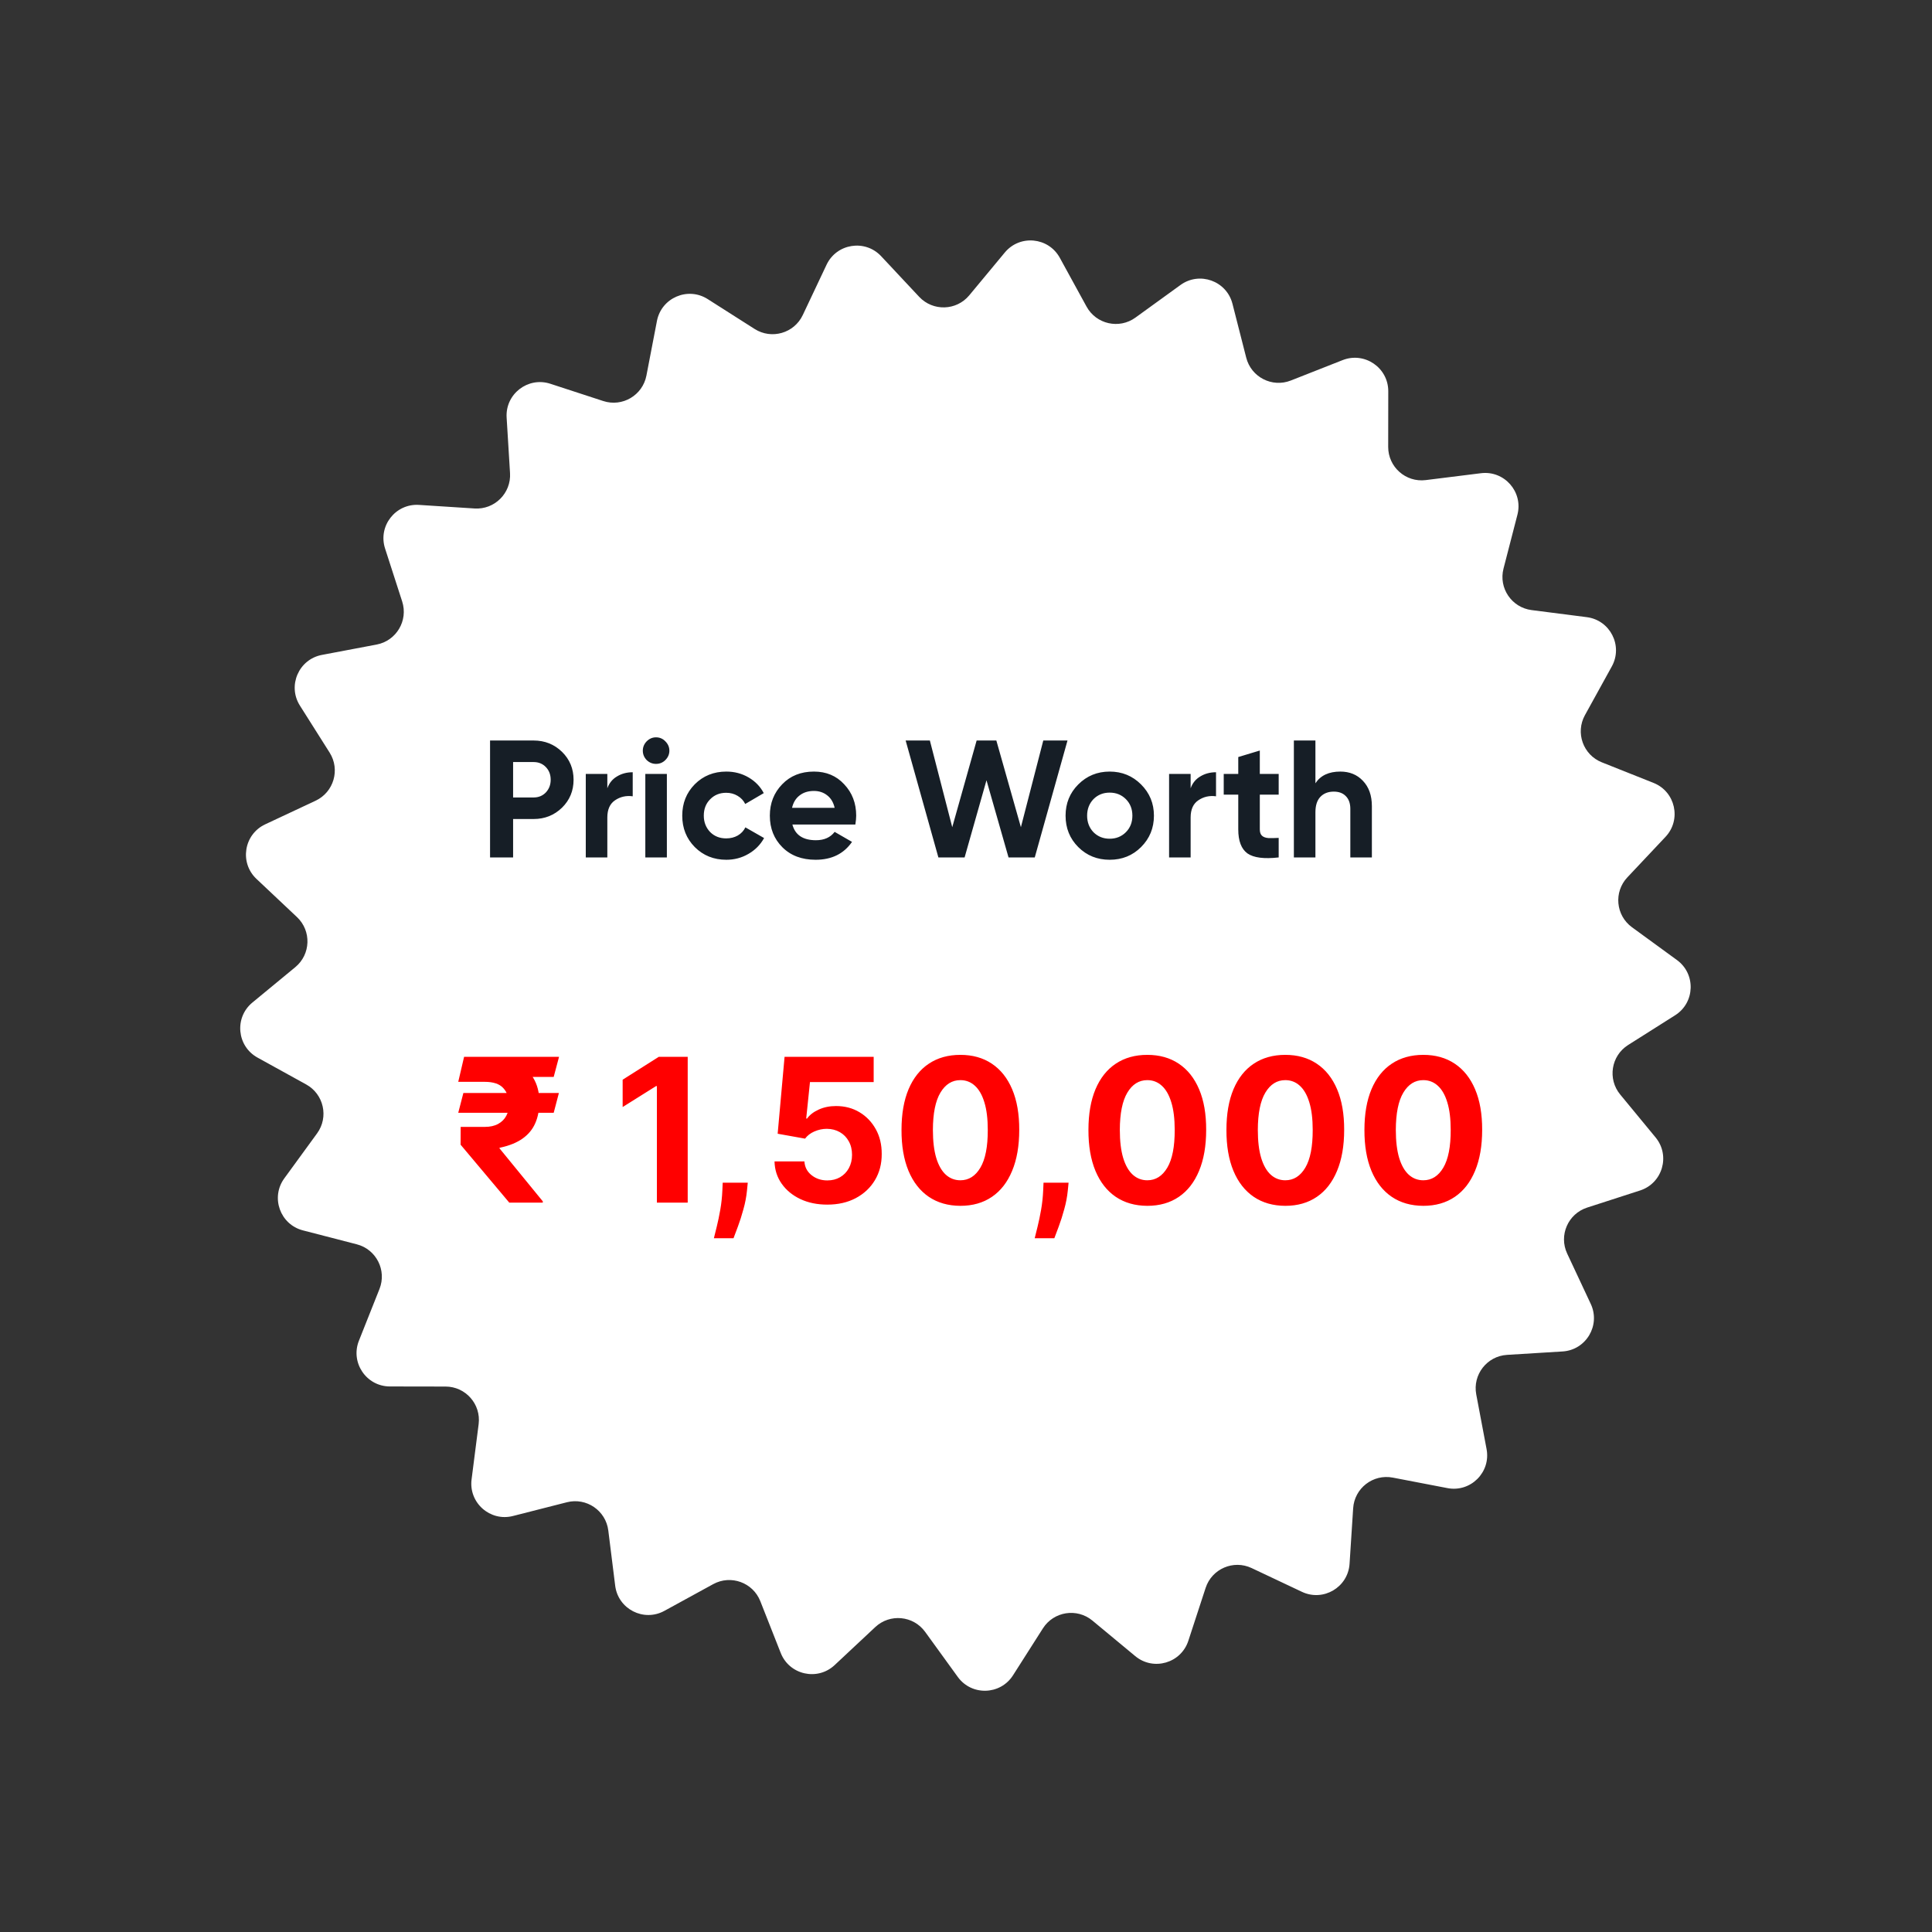 <svg width="347" height="347" viewBox="0 0 347 347" fill="none" xmlns="http://www.w3.org/2000/svg">
<rect x="0" y="0" width="347" height="347" fill="#333333" stroke="none"/>
<path d="M212.028 51.183C215.458 48.7 220.312 50.456 221.359 54.559L223.831 64.244C224.724 67.743 228.484 69.666 231.844 68.342L241.143 64.679C245.084 63.127 249.348 66.035 249.342 70.27L249.328 80.265C249.323 83.876 252.486 86.674 256.07 86.228L265.988 84.992C270.191 84.469 273.598 88.346 272.539 92.447L270.04 102.124C269.137 105.62 271.505 109.117 275.087 109.576L285.001 110.846C289.201 111.384 291.537 115.987 289.492 119.695L284.664 128.447C282.92 131.609 284.344 135.584 287.7 136.919L296.986 140.615C300.921 142.181 302.039 147.22 299.136 150.303L292.284 157.58C289.808 160.209 290.198 164.413 293.116 166.541L301.192 172.43C304.614 174.925 304.444 180.084 300.865 182.348L292.418 187.692C289.366 189.623 288.699 193.792 290.996 196.579L297.354 204.291C300.047 207.559 298.6 212.514 294.57 213.817L285.06 216.892C281.624 218.003 279.941 221.876 281.473 225.146L285.712 234.197C287.509 238.032 284.874 242.471 280.647 242.731L270.671 243.344C267.067 243.566 264.473 246.899 265.144 250.447L266.999 260.268C267.786 264.43 264.13 268.074 259.971 267.274L250.156 265.388C246.61 264.706 243.269 267.289 243.036 270.893L242.391 280.867C242.117 285.093 237.67 287.713 233.841 285.905L224.803 281.636C221.538 280.094 217.66 281.765 216.538 285.198L213.433 294.698C212.117 298.723 207.158 300.156 203.899 297.451L196.206 291.07C193.427 288.764 189.255 289.418 187.315 292.463L181.945 300.893C179.669 304.465 174.51 304.619 172.025 301.189L166.162 293.095C164.043 290.17 159.84 289.766 157.203 292.234L149.905 299.063C146.813 301.956 141.777 300.822 140.224 296.883L136.558 287.585C135.233 284.225 131.262 282.788 128.094 284.522L119.327 289.322C115.613 291.356 111.017 289.005 110.492 284.803L109.254 274.885C108.806 271.302 105.317 268.923 101.818 269.815L92.133 272.283C88.029 273.329 84.162 269.91 84.699 265.709L85.966 255.794C86.424 252.212 83.636 249.04 80.025 249.034L70.03 249.017C65.795 249.009 62.9 244.735 64.465 240.8L68.157 231.512C69.492 228.156 67.58 224.391 64.084 223.487L54.407 220.984C50.307 219.924 48.567 215.064 51.061 211.642L56.947 203.564C59.074 200.645 58.159 196.523 54.998 194.778L46.247 189.947C42.54 187.9 42.062 182.761 45.329 180.066L53.039 173.706C55.825 171.408 55.965 167.187 53.336 164.711L46.062 157.856C42.98 154.952 43.796 149.855 47.63 148.057L56.68 143.814C59.95 142.281 61.134 138.228 59.204 135.175L53.864 126.727C51.601 123.147 53.658 118.413 57.819 117.626L67.64 115.767C71.188 115.095 73.343 111.464 72.233 108.027L69.161 98.516C67.86 94.486 71.03 90.412 75.256 90.684L85.231 91.326C88.834 91.558 91.825 88.577 91.605 84.972L90.994 74.996C90.736 70.769 94.82 67.612 98.845 68.926L108.347 72.028C111.78 73.149 115.418 71.005 116.101 67.459L117.991 57.644C118.791 53.486 123.532 51.443 127.104 53.717L135.536 59.085C138.582 61.024 142.639 59.852 144.182 56.588L148.454 47.551C150.264 43.723 155.363 42.923 158.258 46.014L165.09 53.31C167.558 55.946 171.779 55.82 174.086 53.042L180.47 45.352C183.175 42.093 188.313 42.587 190.348 46.301L195.151 55.066C196.886 58.234 201.006 59.161 203.931 57.044L212.028 51.183Z" fill="white"/>
<path d="M88.017 133H95.847C97.847 133 99.547 133.68 100.947 135.04C102.327 136.4 103.017 138.07 103.017 140.05C103.017 142.03 102.327 143.7 100.947 145.06C99.547 146.42 97.847 147.1 95.847 147.1H92.157V154H88.017V133ZM92.157 143.23H95.847C96.727 143.23 97.457 142.93 98.037 142.33C98.617 141.71 98.907 140.95 98.907 140.05C98.907 139.13 98.617 138.37 98.037 137.77C97.457 137.17 96.727 136.87 95.847 136.87H92.157V143.23ZM109.08 139V141.58C109.42 140.64 110 139.93 110.82 139.45C111.64 138.95 112.58 138.7 113.64 138.7V143.02C112.46 142.86 111.4 143.1 110.46 143.74C109.54 144.36 109.08 145.39 109.08 146.83V154H105.21V139H109.08ZM117.824 137.2C117.184 137.2 116.624 136.97 116.144 136.51C115.684 136.03 115.454 135.47 115.454 134.83C115.454 134.19 115.684 133.63 116.144 133.15C116.624 132.67 117.184 132.43 117.824 132.43C118.484 132.43 119.044 132.67 119.504 133.15C119.984 133.63 120.224 134.19 120.224 134.83C120.224 135.47 119.984 136.03 119.504 136.51C119.044 136.97 118.484 137.2 117.824 137.2ZM119.774 154H115.904V139H119.774V154ZM130.456 154.42C128.196 154.42 126.306 153.66 124.786 152.14C123.286 150.62 122.536 148.74 122.536 146.5C122.536 144.26 123.286 142.38 124.786 140.86C126.306 139.34 128.196 138.58 130.456 138.58C131.916 138.58 133.246 138.93 134.446 139.63C135.646 140.33 136.556 141.27 137.176 142.45L133.846 144.4C133.546 143.78 133.086 143.29 132.466 142.93C131.866 142.57 131.186 142.39 130.426 142.39C129.266 142.39 128.306 142.78 127.546 143.56C126.786 144.32 126.406 145.3 126.406 146.5C126.406 147.66 126.786 148.64 127.546 149.44C128.306 150.2 129.266 150.58 130.426 150.58C131.206 150.58 131.896 150.41 132.496 150.07C133.116 149.71 133.576 149.22 133.876 148.6L137.236 150.52C136.576 151.72 135.636 152.67 134.416 153.37C133.216 154.07 131.896 154.42 130.456 154.42ZM153.628 148.09H142.318C142.818 149.97 144.228 150.91 146.548 150.91C148.028 150.91 149.148 150.41 149.908 149.41L153.028 151.21C151.548 153.35 149.368 154.42 146.488 154.42C144.008 154.42 142.018 153.67 140.518 152.17C139.018 150.67 138.268 148.78 138.268 146.5C138.268 144.26 139.008 142.38 140.488 140.86C141.948 139.34 143.848 138.58 146.188 138.58C148.408 138.58 150.218 139.34 151.618 140.86C153.058 142.38 153.778 144.26 153.778 146.5C153.778 146.92 153.728 147.45 153.628 148.09ZM142.258 145.09H149.908C149.688 144.11 149.238 143.36 148.558 142.84C147.898 142.32 147.108 142.06 146.188 142.06C145.148 142.06 144.288 142.33 143.608 142.87C142.928 143.39 142.478 144.13 142.258 145.09ZM173.25 154H168.54L162.66 133H167.01L171.03 148.57L175.41 133H178.95L183.36 148.57L187.38 133H191.73L185.85 154H181.14L177.18 140.14L173.25 154ZM204.944 152.14C203.424 153.66 201.544 154.42 199.304 154.42C197.064 154.42 195.184 153.66 193.664 152.14C192.144 150.62 191.384 148.74 191.384 146.5C191.384 144.28 192.144 142.41 193.664 140.89C195.204 139.35 197.084 138.58 199.304 138.58C201.524 138.58 203.404 139.35 204.944 140.89C206.484 142.43 207.254 144.3 207.254 146.5C207.254 148.72 206.484 150.6 204.944 152.14ZM196.394 149.47C197.174 150.25 198.144 150.64 199.304 150.64C200.464 150.64 201.434 150.25 202.214 149.47C202.994 148.69 203.384 147.7 203.384 146.5C203.384 145.3 202.994 144.31 202.214 143.53C201.434 142.75 200.464 142.36 199.304 142.36C198.144 142.36 197.174 142.75 196.394 143.53C195.634 144.33 195.254 145.32 195.254 146.5C195.254 147.68 195.634 148.67 196.394 149.47ZM213.846 139V141.58C214.186 140.64 214.766 139.93 215.586 139.45C216.406 138.95 217.346 138.7 218.406 138.7V143.02C217.226 142.86 216.166 143.1 215.226 143.74C214.306 144.36 213.846 145.39 213.846 146.83V154H209.976V139H213.846ZM229.66 139V142.72H226.27V148.96C226.27 149.48 226.4 149.86 226.66 150.1C226.92 150.34 227.3 150.48 227.8 150.52C228.3 150.54 228.92 150.53 229.66 150.49V154C227.04 154.3 225.17 154.06 224.05 153.28C222.95 152.48 222.4 151.04 222.4 148.96V142.72H219.79V139H222.4V135.97L226.27 134.8V139H229.66ZM240.728 138.58C242.388 138.58 243.738 139.13 244.778 140.23C245.858 141.35 246.398 142.87 246.398 144.79V154H242.528V145.27C242.528 144.29 242.258 143.53 241.718 142.99C241.198 142.45 240.478 142.18 239.558 142.18C238.538 142.18 237.728 142.5 237.128 143.14C236.548 143.76 236.258 144.68 236.258 145.9V154H232.388V133H236.258V140.68C237.178 139.28 238.668 138.58 240.728 138.58Z" fill="#161E26"/>
<path d="M100.381 196.312L99.447 199.866H82.304L83.224 196.312H100.381ZM91.47 216L82.726 205.594L82.739 202.398H87.06C88.023 202.398 88.828 202.219 89.476 201.861C90.124 201.503 90.609 201.017 90.933 200.403C91.257 199.79 91.423 199.091 91.432 198.307C91.423 197.131 91.078 196.172 90.396 195.43C89.723 194.68 88.611 194.305 87.06 194.305H82.304L83.352 189.818H87.06C89.233 189.818 91.044 190.146 92.493 190.803C93.95 191.45 95.041 192.375 95.766 193.577C96.499 194.778 96.869 196.21 96.878 197.872C96.869 199.347 96.622 200.634 96.136 201.733C95.659 202.832 94.905 203.749 93.874 204.482C92.851 205.214 91.517 205.76 89.872 206.118L89.668 206.195L97.492 215.77V216H91.47ZM100.406 189.818L99.447 193.423H85.334L86.293 189.818H100.406ZM123.517 189.818V216H117.981V195.072H117.828L111.832 198.831V193.922L118.314 189.818H123.517ZM134.303 212.42L134.163 213.827C134.052 214.952 133.839 216.072 133.523 217.189C133.217 218.314 132.893 219.332 132.552 220.244C132.219 221.156 131.951 221.872 131.746 222.392H128.218C128.346 221.889 128.521 221.186 128.742 220.283C128.964 219.388 129.173 218.382 129.369 217.266C129.565 216.149 129.688 215.011 129.739 213.852L129.803 212.42H134.303ZM148.583 216.358C146.776 216.358 145.165 216.026 143.751 215.361C142.344 214.696 141.228 213.78 140.401 212.612C139.575 211.445 139.144 210.107 139.11 208.598H144.479C144.539 209.612 144.965 210.435 145.758 211.065C146.55 211.696 147.492 212.011 148.583 212.011C149.452 212.011 150.219 211.82 150.884 211.436C151.558 211.044 152.082 210.503 152.457 209.812C152.84 209.114 153.032 208.312 153.032 207.409C153.032 206.489 152.836 205.679 152.444 204.98C152.06 204.281 151.528 203.736 150.846 203.344C150.164 202.952 149.384 202.751 148.506 202.743C147.739 202.743 146.994 202.901 146.269 203.216C145.553 203.531 144.995 203.962 144.594 204.507L139.673 203.625L140.913 189.818H156.918V194.344H145.477L144.799 200.902H144.952C145.413 200.254 146.107 199.717 147.036 199.291C147.965 198.865 149.005 198.652 150.156 198.652C151.732 198.652 153.138 199.023 154.374 199.764C155.61 200.506 156.586 201.524 157.302 202.82C158.018 204.107 158.371 205.589 158.363 207.268C158.371 209.033 157.962 210.601 157.136 211.973C156.317 213.337 155.171 214.411 153.697 215.195C152.231 215.97 150.526 216.358 148.583 216.358ZM172.489 216.575C170.29 216.567 168.398 216.026 166.813 214.952C165.237 213.878 164.022 212.322 163.17 210.286C162.326 208.249 161.908 205.798 161.917 202.935C161.917 200.08 162.339 197.646 163.183 195.635C164.035 193.624 165.249 192.094 166.826 191.045C168.411 189.989 170.299 189.46 172.489 189.46C174.68 189.46 176.563 189.989 178.14 191.045C179.725 192.102 180.944 193.636 181.796 195.648C182.648 197.651 183.07 200.08 183.062 202.935C183.062 205.807 182.636 208.261 181.783 210.298C180.94 212.335 179.729 213.891 178.153 214.964C176.576 216.038 174.688 216.575 172.489 216.575ZM172.489 211.986C173.989 211.986 175.187 211.232 176.082 209.723C176.977 208.214 177.42 205.952 177.411 202.935C177.411 200.949 177.207 199.295 176.798 197.974C176.397 196.653 175.826 195.661 175.085 194.996C174.352 194.331 173.487 193.999 172.489 193.999C170.998 193.999 169.805 194.744 168.91 196.236C168.015 197.727 167.563 199.96 167.555 202.935C167.555 204.946 167.755 206.625 168.156 207.972C168.565 209.31 169.14 210.315 169.881 210.989C170.623 211.653 171.492 211.986 172.489 211.986ZM191.924 212.42L191.784 213.827C191.673 214.952 191.46 216.072 191.145 217.189C190.838 218.314 190.514 219.332 190.173 220.244C189.841 221.156 189.572 221.872 189.368 222.392H185.839C185.967 221.889 186.142 221.186 186.363 220.283C186.585 219.388 186.794 218.382 186.99 217.266C187.186 216.149 187.309 215.011 187.36 213.852L187.424 212.42H191.924ZM206.064 216.575C203.865 216.567 201.973 216.026 200.387 214.952C198.811 213.878 197.596 212.322 196.744 210.286C195.9 208.249 195.483 205.798 195.491 202.935C195.491 200.08 195.913 197.646 196.757 195.635C197.609 193.624 198.824 192.094 200.4 191.045C201.985 189.989 203.873 189.46 206.064 189.46C208.254 189.46 210.137 189.989 211.714 191.045C213.299 192.102 214.518 193.636 215.37 195.648C216.223 197.651 216.645 200.08 216.636 202.935C216.636 205.807 216.21 208.261 215.358 210.298C214.514 212.335 213.304 213.891 211.727 214.964C210.15 216.038 208.262 216.575 206.064 216.575ZM206.064 211.986C207.564 211.986 208.761 211.232 209.656 209.723C210.551 208.214 210.994 205.952 210.985 202.935C210.985 200.949 210.781 199.295 210.372 197.974C209.971 196.653 209.4 195.661 208.659 194.996C207.926 194.331 207.061 193.999 206.064 193.999C204.572 193.999 203.379 194.744 202.484 196.236C201.589 197.727 201.137 199.96 201.129 202.935C201.129 204.946 201.329 206.625 201.73 207.972C202.139 209.31 202.714 210.315 203.456 210.989C204.197 211.653 205.066 211.986 206.064 211.986ZM230.849 216.575C228.65 216.567 226.758 216.026 225.173 214.952C223.596 213.878 222.381 212.322 221.529 210.286C220.685 208.249 220.268 205.798 220.276 202.935C220.276 200.08 220.698 197.646 221.542 195.635C222.394 193.624 223.609 192.094 225.185 191.045C226.771 189.989 228.658 189.46 230.849 189.46C233.039 189.46 234.923 189.989 236.499 191.045C238.085 192.102 239.303 193.636 240.156 195.648C241.008 197.651 241.43 200.08 241.421 202.935C241.421 205.807 240.995 208.261 240.143 210.298C239.299 212.335 238.089 213.891 236.512 214.964C234.935 216.038 233.048 216.575 230.849 216.575ZM230.849 211.986C232.349 211.986 233.546 211.232 234.441 209.723C235.336 208.214 235.779 205.952 235.771 202.935C235.771 200.949 235.566 199.295 235.157 197.974C234.756 196.653 234.185 195.661 233.444 194.996C232.711 194.331 231.846 193.999 230.849 193.999C229.357 193.999 228.164 194.744 227.269 196.236C226.374 197.727 225.923 199.96 225.914 202.935C225.914 204.946 226.114 206.625 226.515 207.972C226.924 209.31 227.499 210.315 228.241 210.989C228.982 211.653 229.852 211.986 230.849 211.986ZM255.634 216.575C253.435 216.567 251.543 216.026 249.958 214.952C248.381 213.878 247.167 212.322 246.314 210.286C245.471 208.249 245.053 205.798 245.061 202.935C245.061 200.08 245.483 197.646 246.327 195.635C247.179 193.624 248.394 192.094 249.971 191.045C251.556 189.989 253.444 189.46 255.634 189.46C257.824 189.46 259.708 189.989 261.284 191.045C262.87 192.102 264.088 193.636 264.941 195.648C265.793 197.651 266.215 200.08 266.206 202.935C266.206 205.807 265.78 208.261 264.928 210.298C264.084 212.335 262.874 213.891 261.297 214.964C259.721 216.038 257.833 216.575 255.634 216.575ZM255.634 211.986C257.134 211.986 258.331 211.232 259.226 209.723C260.121 208.214 260.564 205.952 260.556 202.935C260.556 200.949 260.351 199.295 259.942 197.974C259.542 196.653 258.971 195.661 258.229 194.996C257.496 194.331 256.631 193.999 255.634 193.999C254.142 193.999 252.949 194.744 252.054 196.236C251.159 197.727 250.708 199.96 250.699 202.935C250.699 204.946 250.9 206.625 251.3 207.972C251.709 209.31 252.284 210.315 253.026 210.989C253.767 211.653 254.637 211.986 255.634 211.986Z" fill="#FF0000"/>
</svg>
